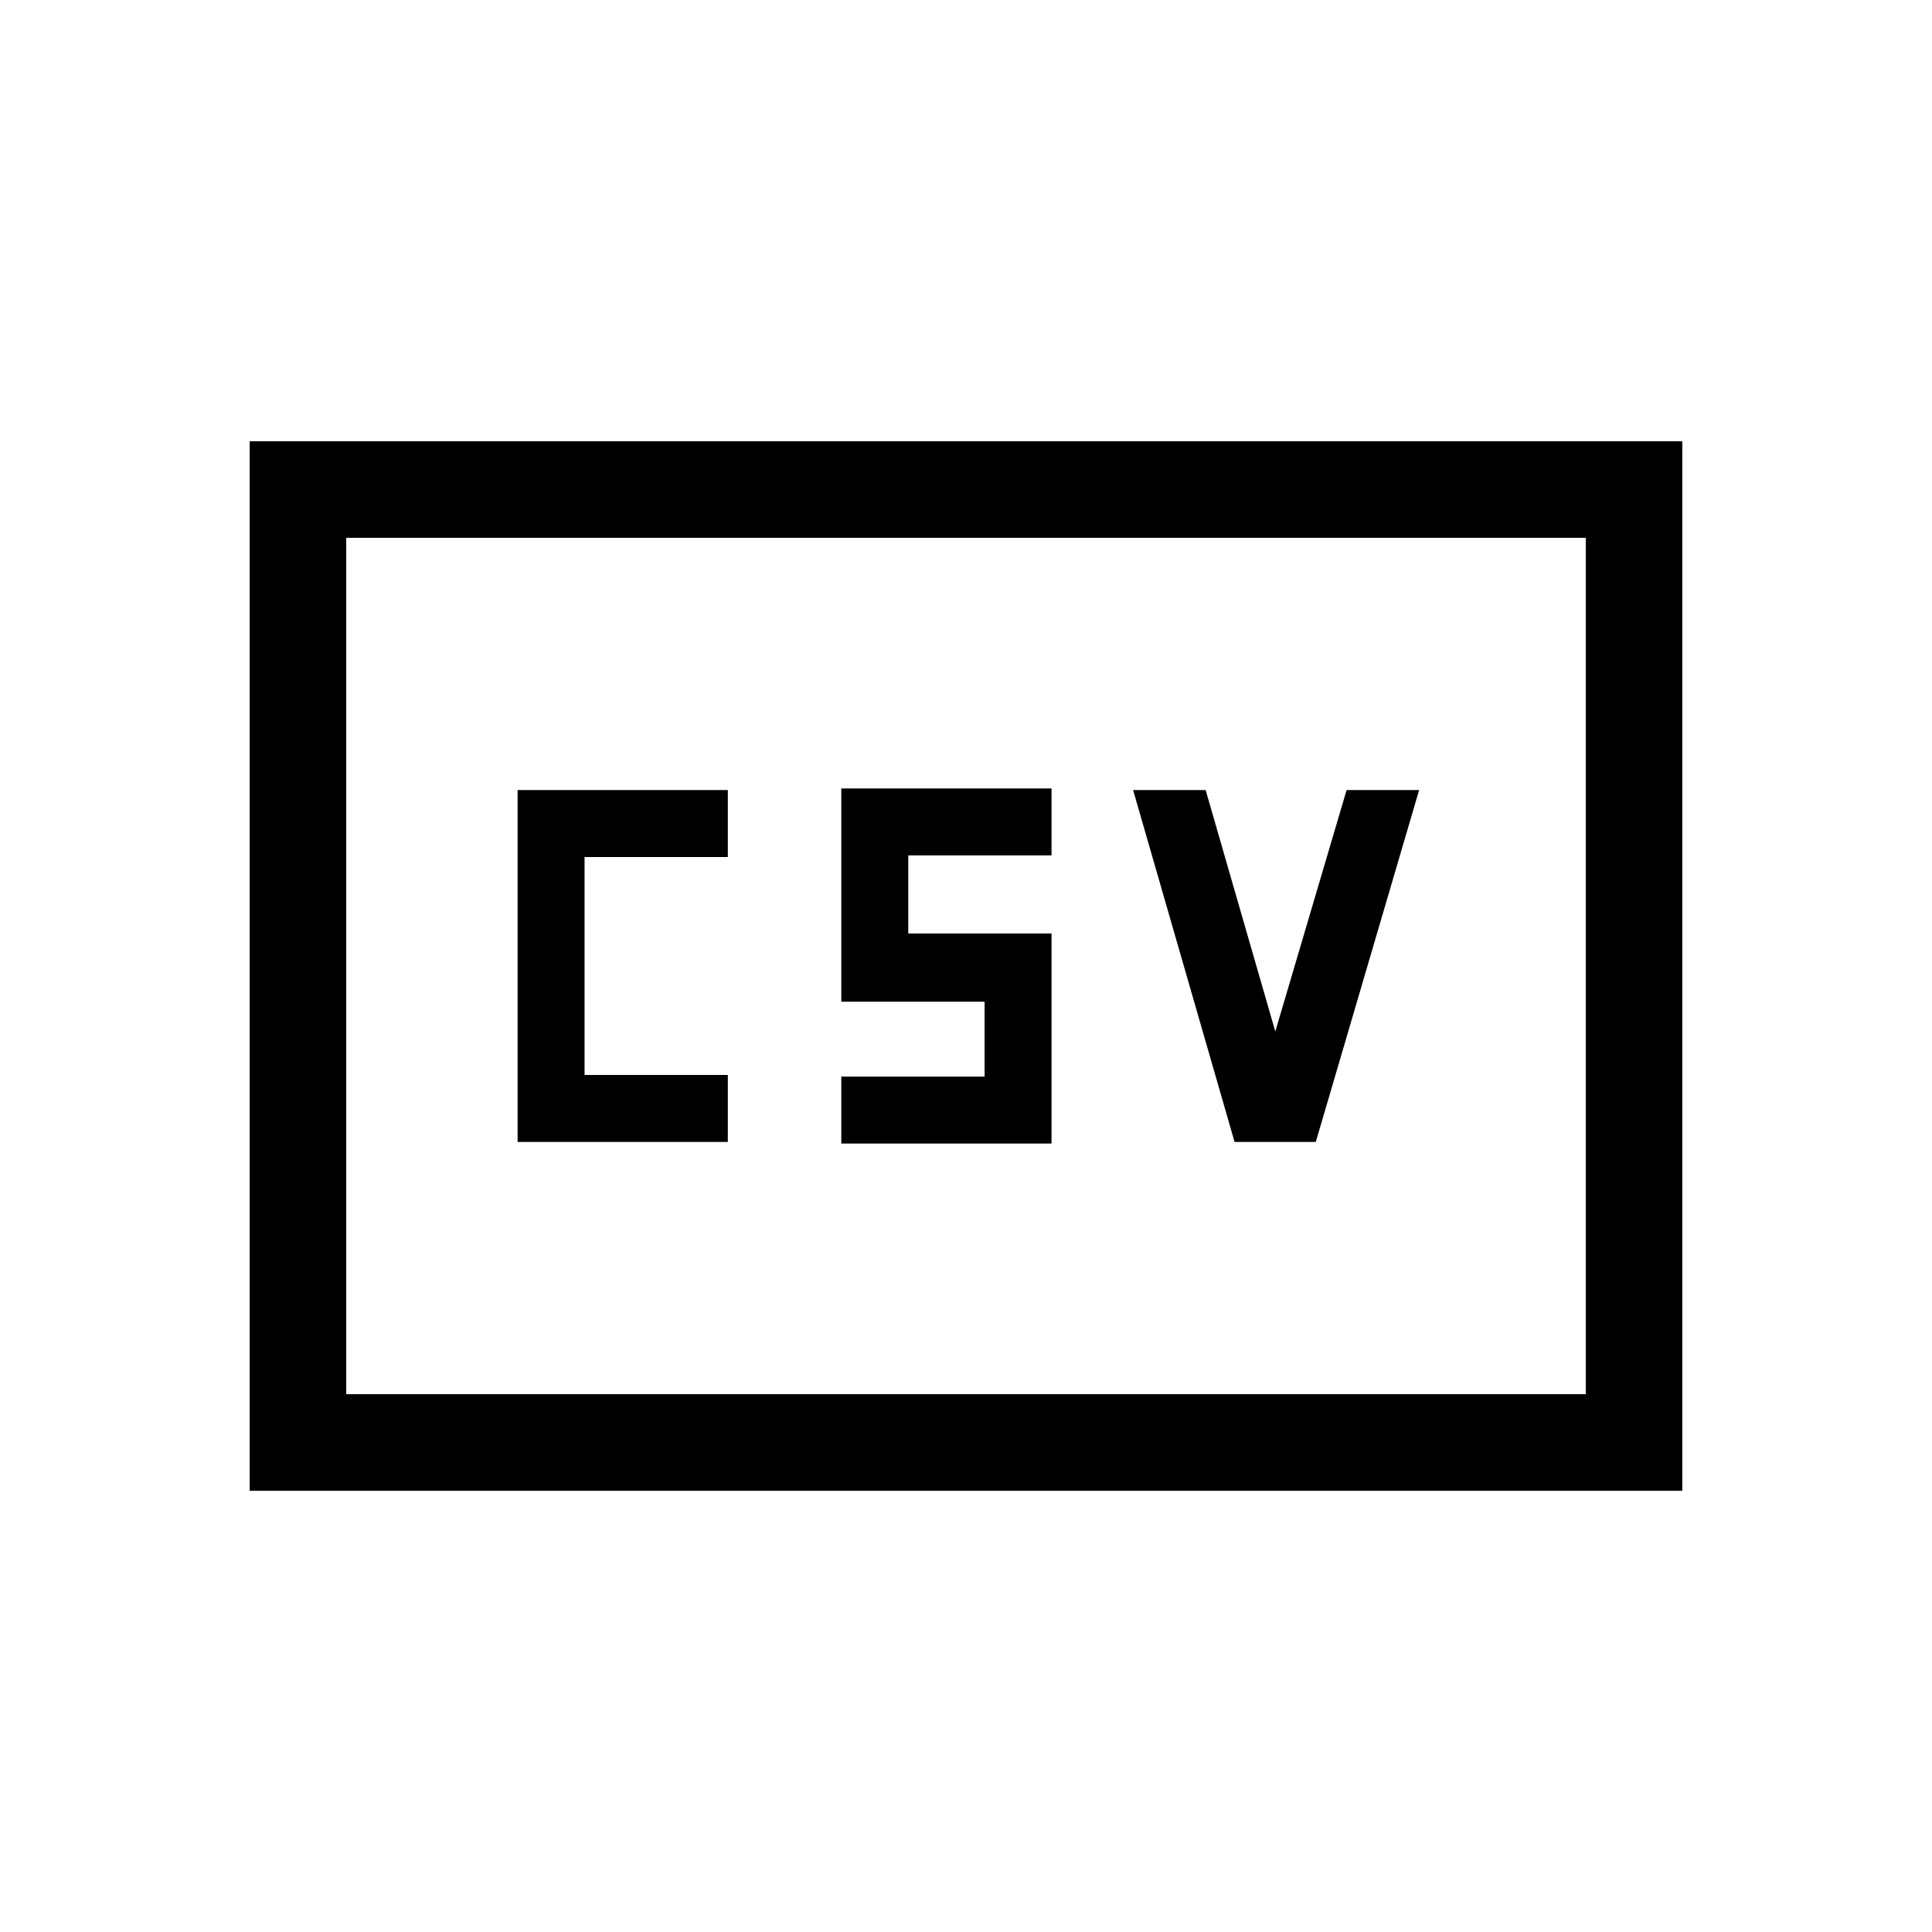 <svg xmlns="http://www.w3.org/2000/svg" height="20" viewBox="0 -960 960 960" width="20"><path d="M257.193-392.577h104.461v-33.269h-71.193v-108.308h71.193v-33.269H257.193v174.846Zm160.846.807H522.5v-104.384h-71.193v-38.808H522.5v-33.268H418.039v105.961h71.192v37.231h-71.192v33.268Zm195.414-.807h40.354l51.346-174.846h-36.037L633.692-447.46l-34.616-119.963h-36.037l50.414 174.846ZM124.078-219.271v-521.458h711.844v521.458H124.078Zm47.96-47.96h615.924v-425.538H172.038v425.538Zm0 0v-425.538 425.538Z"/></svg>